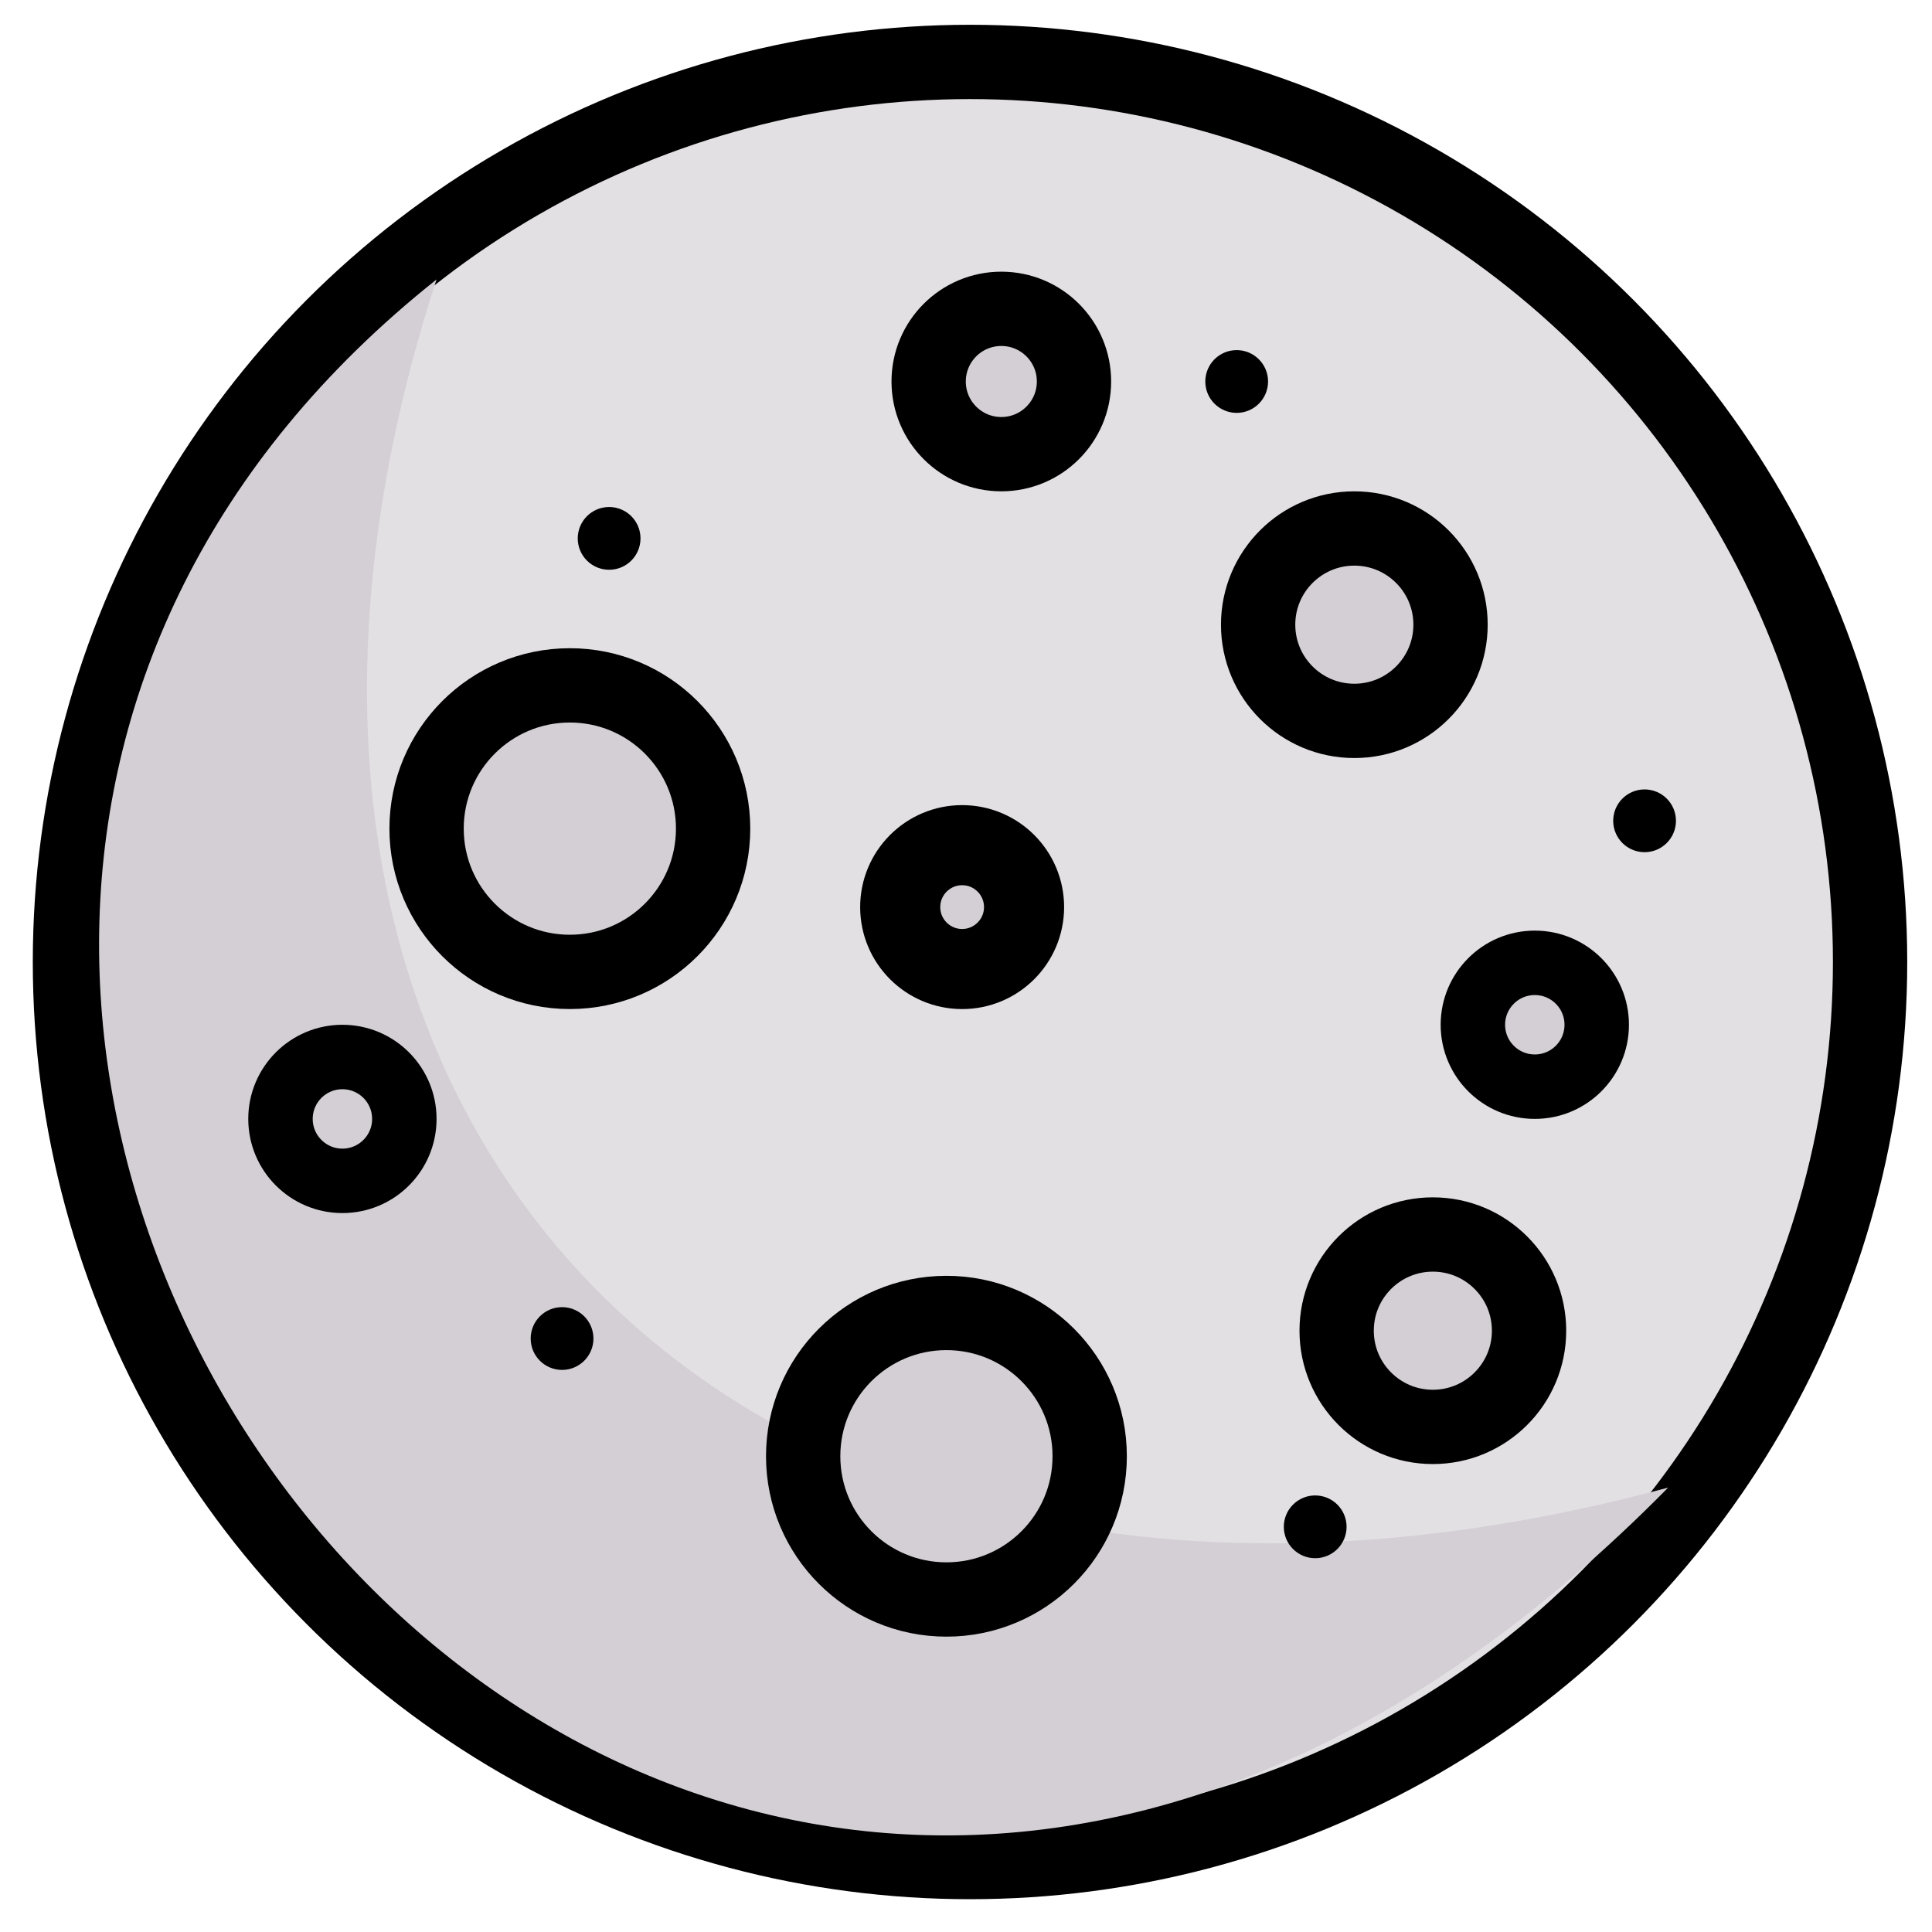 <svg width="39" height="39" viewBox="0 0 39 39" fill="none" xmlns="http://www.w3.org/2000/svg">
<circle cx="19.581" cy="19.419" r="18.169" fill="#E3E0E4" stroke="black" stroke-width="1.5"/>
<path d="M8.811 5.642C3.11 23.22 15.462 34.938 33.674 30.029C13.246 50.774 -9.716 20.369 8.811 5.642Z" fill="#D4CFD5"/>
<circle cx="6.912" cy="22.587" r="1.25" fill="#D4CFD5" stroke="black" stroke-width="1.301"/>
<circle cx="11.503" cy="16.727" r="2.892" fill="#D4CFD5" stroke="black" stroke-width="1.5"/>
<circle cx="12.296" cy="10.868" r="0.5" fill="black" stroke="black" stroke-width="0.267"/>
<circle cx="26.549" cy="30.821" r="0.5" fill="black" stroke="black" stroke-width="0.267"/>
<circle cx="11.346" cy="27.02" r="0.5" fill="black" stroke="black" stroke-width="0.267"/>
<circle cx="33.198" cy="16.569" r="0.5" fill="black" stroke="black" stroke-width="0.267"/>
<circle cx="24.964" cy="7.701" r="0.5" fill="black" stroke="black" stroke-width="0.267"/>
<circle cx="20.213" cy="7.701" r="1.467" fill="#D4CFD5" stroke="black" stroke-width="1.5"/>
<circle cx="30.982" cy="20.686" r="1.25" fill="#D4CFD5" stroke="black" stroke-width="1.301"/>
<circle cx="19.422" cy="18.311" r="1.25" fill="#D4CFD5" stroke="black" stroke-width="1.617"/>
<circle cx="27.339" cy="12.61" r="1.942" fill="#D4CFD5" stroke="black" stroke-width="1.5"/>
<circle cx="28.924" cy="26.862" r="1.942" fill="#D4CFD5" stroke="black" stroke-width="1.5"/>
<circle cx="19.105" cy="29.396" r="2.892" fill="#D4CFD5" stroke="black" stroke-width="1.5"/>
</svg>
